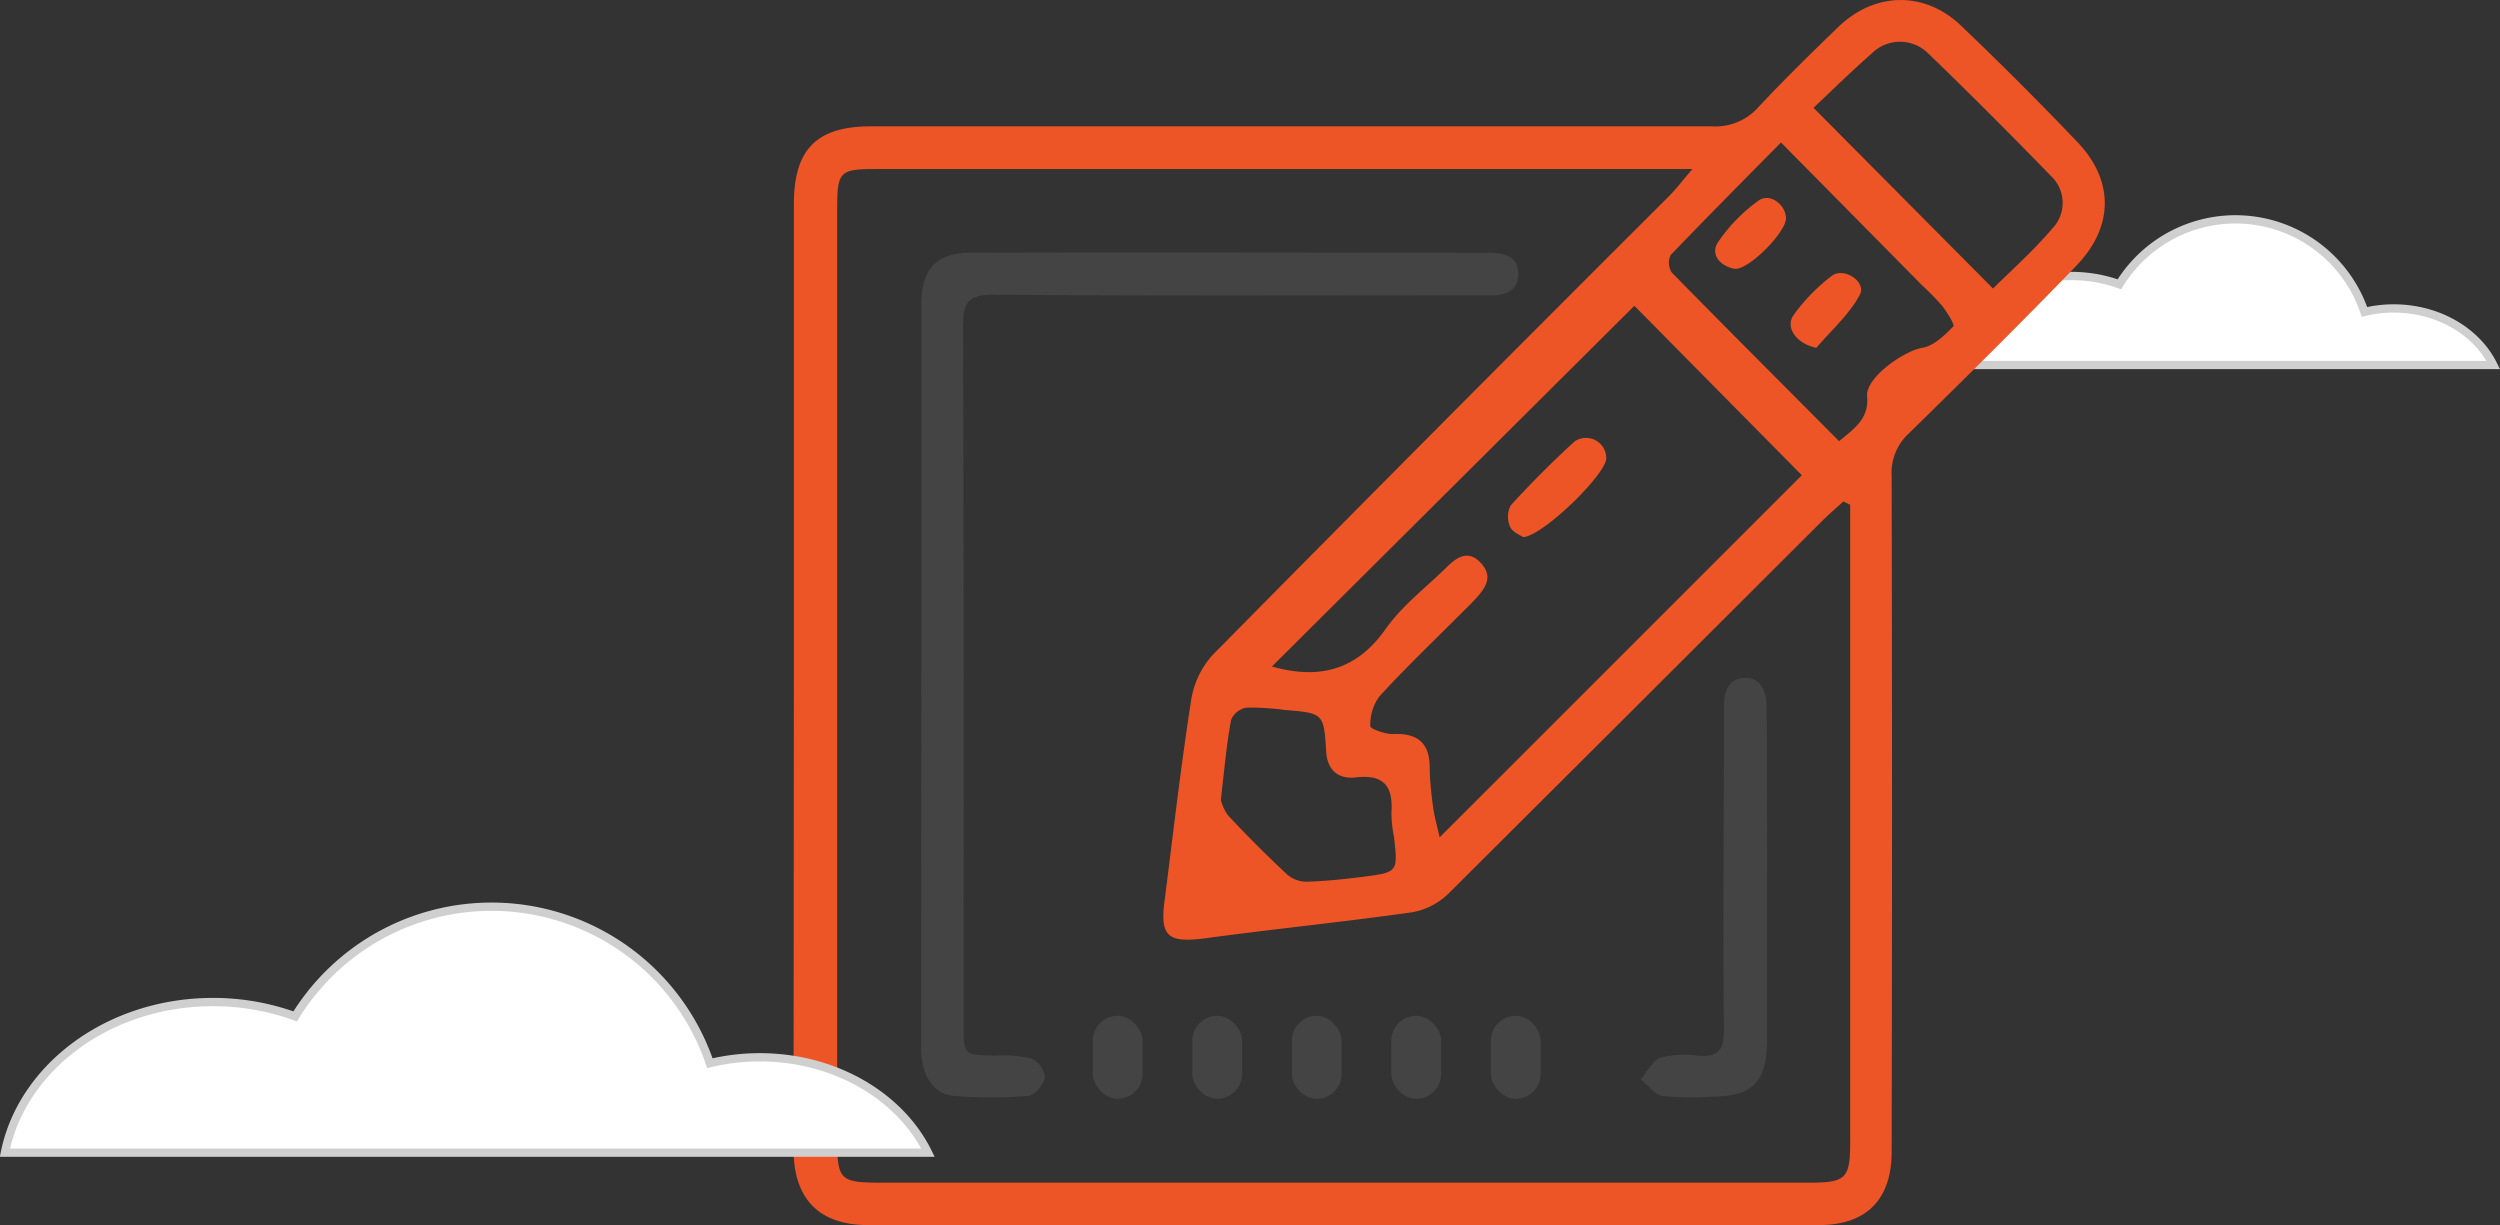 <svg xmlns="http://www.w3.org/2000/svg" viewBox="0 0 301.43 147.75"><rect x="0" y="0" width="301.43" height="147.75" fill="#333333" stroke="none"/><defs><style>.cls-1{fill:#fff;stroke:#cfcfcf;stroke-miterlimit:10;}.cls-2{fill:#ee5526;}.cls-3{fill:#444;}</style></defs><title>Asset 43</title><g id="Layer_2" data-name="Layer 2"><g id="Layer_1-2" data-name="Layer 1"><path class="cls-1" d="M288.61,37.19a15,15,0,0,0-3.52.42,16.42,16.42,0,0,0-29.55-3.33,17,17,0,0,0-5.85-1c-7.42,0-13.57,4.63-14.83,10.73h65.76C298.66,40,294,37.19,288.61,37.19Z"/><path class="cls-2" d="M95.72,81.4q0-28.38,0-56.76c0-6.66,2.74-9.41,9.33-9.41q50.66,0,101.3,0A6.91,6.91,0,0,0,211.94,13c3.11-3.33,6.37-6.53,9.65-9.69C226-1,232.05-1.12,236.45,3.1q7.16,6.84,14,14c4.46,4.66,4.46,10.25-.16,15-6.6,6.84-13.36,13.52-20.15,20.17a6.43,6.43,0,0,0-2.06,5.1q.09,40.76,0,81.5c0,5.71-3,8.83-8.74,8.84H104.68c-5.88,0-8.94-3.1-9-9Q95.7,110.07,95.72,81.4ZM223.08,60.86l-.82-.4c-.89.81-1.81,1.6-2.66,2.45q-22.44,22.41-44.92,44.8a8.41,8.41,0,0,1-4.39,2.28c-8.25,1.17-16.55,2-24.81,3.12-4.81.64-5.7-.19-5-5,1-7.88,1.91-15.78,3.13-23.63a10.56,10.56,0,0,1,2.6-5.51q27.39-27.75,55-55.29c.84-.84,1.57-1.81,2.85-3.3H105.83c-4.67,0-4.89.22-4.89,5V137.07c0,5.3.23,5.53,5.6,5.53q55.76,0,111.49,0c4.57,0,5.05-.47,5.05-4.95V60.86Zm-5.83-3.56L197.06,36.87l-43.7,43.49c5.09,1.45,9.87.86,13.63-4.41,2-2.89,5-5.15,7.54-7.66,1.18-1.15,2.54-2,4-.43s.7,2.84-.4,4.1c-.57.65-1.2,1.25-1.82,1.87-3.36,3.36-6.8,6.65-10,10.14a5.8,5.8,0,0,0-1.09,3.6c0,.31,1.87,1,2.86.93,2.76-.08,4.22,1,4.3,3.83,0,1.65.19,3.29.4,4.92.17,1.25.53,2.48.8,3.71Zm4.49-4.11c2-1.63,3.61-2.76,3.38-5.42-.19-2.22,4.39-5.45,6.68-5.84,1.37-.23,2.66-1.5,3.72-2.57.2-.19-.75-1.71-1.35-2.48a31.69,31.69,0,0,0-2.43-2.49l-17-17.21c-4.67,4.72-9,9.09-13.3,13.56a2.16,2.16,0,0,0,.12,2.11C208.21,39.63,214.92,46.33,221.74,53.19ZM218.66,13,240.3,34.79c2.31-2.29,4.92-4.6,7.14-7.23a4.44,4.44,0,0,0-.15-6.34c-4.86-5-9.77-9.93-14.78-14.76a4.83,4.83,0,0,0-6.85,0C223.2,8.63,220.85,10.93,218.66,13ZM147.2,96.41a5.23,5.23,0,0,0,.88,1.92c2.31,2.47,4.71,4.87,7.18,7.17a3.59,3.59,0,0,0,2.33.81c2.21-.07,4.43-.3,6.63-.58,4.36-.55,4.35-.58,3.85-4.86a14.9,14.9,0,0,1-.3-2.88c.21-3.1-.83-4.65-4.25-4.26-2,.24-3.48-.71-3.62-3.13-.28-4.62-.35-4.62-5-5a31.31,31.31,0,0,0-4.62-.28,2.49,2.49,0,0,0-1.84,1.46C147.88,89.76,147.63,92.75,147.2,96.41Z"/><path class="cls-3" d="M111.08,81.41q0-22.26,0-44.52c0-4.41,1.69-6.4,6-6.42,20.76-.07,41.52,0,62.29,0,1.83,0,3.78.36,3.69,2.7-.08,2.05-1.79,2.52-3.62,2.44-.77,0-1.55,0-2.33,0-19.11,0-38.22.08-57.33-.08-3.11,0-3.67,1-3.66,3.8.09,28,.06,56.07.06,84.1,0,3.81,0,3.79,3.86,3.84a15,15,0,0,1,4.31.36,2.87,2.87,0,0,1,1.65,2.23c-.14.88-1.22,2.21-2,2.27a54.21,54.21,0,0,1-9,0c-2.46-.2-3.93-2.5-3.93-5.61Q111.07,104,111.08,81.41Z"/><path class="cls-3" d="M213.06,105.91c0,6.4,0,12.81,0,19.21,0,5.5-1.68,7.12-7.09,7.12a30.64,30.64,0,0,1-5.51-.1c-1-.18-1.76-1.33-2.63-2,.79-.91,1.43-2.29,2.41-2.63a12,12,0,0,1,4.61-.21c2.22.14,3-.59,3-3-.12-12.23,0-24.45,0-36.67,0-.78,0-1.56,0-2.33,0-1.84.51-3.52,2.55-3.56S213,83.5,213,85.25c.07,5.43.05,10.86.06,16.3C213.07,103,213.06,104.46,213.06,105.91Z"/><path class="cls-2" d="M183.64,64.76c-.33-.24-1.29-.6-1.56-1.24a3,3,0,0,1,.06-2.57c2.46-2.7,5.05-5.3,7.75-7.75a2.44,2.44,0,0,1,3.78,2C193.8,57.06,186,64.67,183.64,64.76Z"/><path class="cls-2" d="M215.34,26.27c.08,1.69-4.63,6.44-6.25,6.13s-2.88-1.66-2-3.11a19.79,19.79,0,0,1,4.94-5.1C213.38,23.22,215.27,24.63,215.34,26.27Z"/><path class="cls-2" d="M219,41.94c-2.41-.5-3.79-2.47-2.75-3.94a22.43,22.43,0,0,1,4.6-4.73c1.48-1.13,4.21.73,3.4,2.25C223,37.91,220.79,39.82,219,41.94Z"/><rect class="cls-3" x="131.76" y="122.48" width="6" height="10" rx="3"/><rect class="cls-3" x="143.76" y="122.48" width="6" height="10" rx="3"/><rect class="cls-3" x="155.76" y="122.48" width="6" height="10" rx="3"/><rect class="cls-3" x="167.76" y="122.48" width="6" height="10" rx="3"/><rect class="cls-3" x="179.76" y="122.48" width="6" height="10" rx="3"/><path class="cls-1" d="M91.59,127.48a25.89,25.89,0,0,0-6,.71,27.8,27.8,0,0,0-50-5.64,29,29,0,0,0-9.91-1.73c-12.54,0-23,7.84-25.09,18.16h111.3C108.59,132.23,100.74,127.48,91.59,127.48Z"/></g></g></svg>